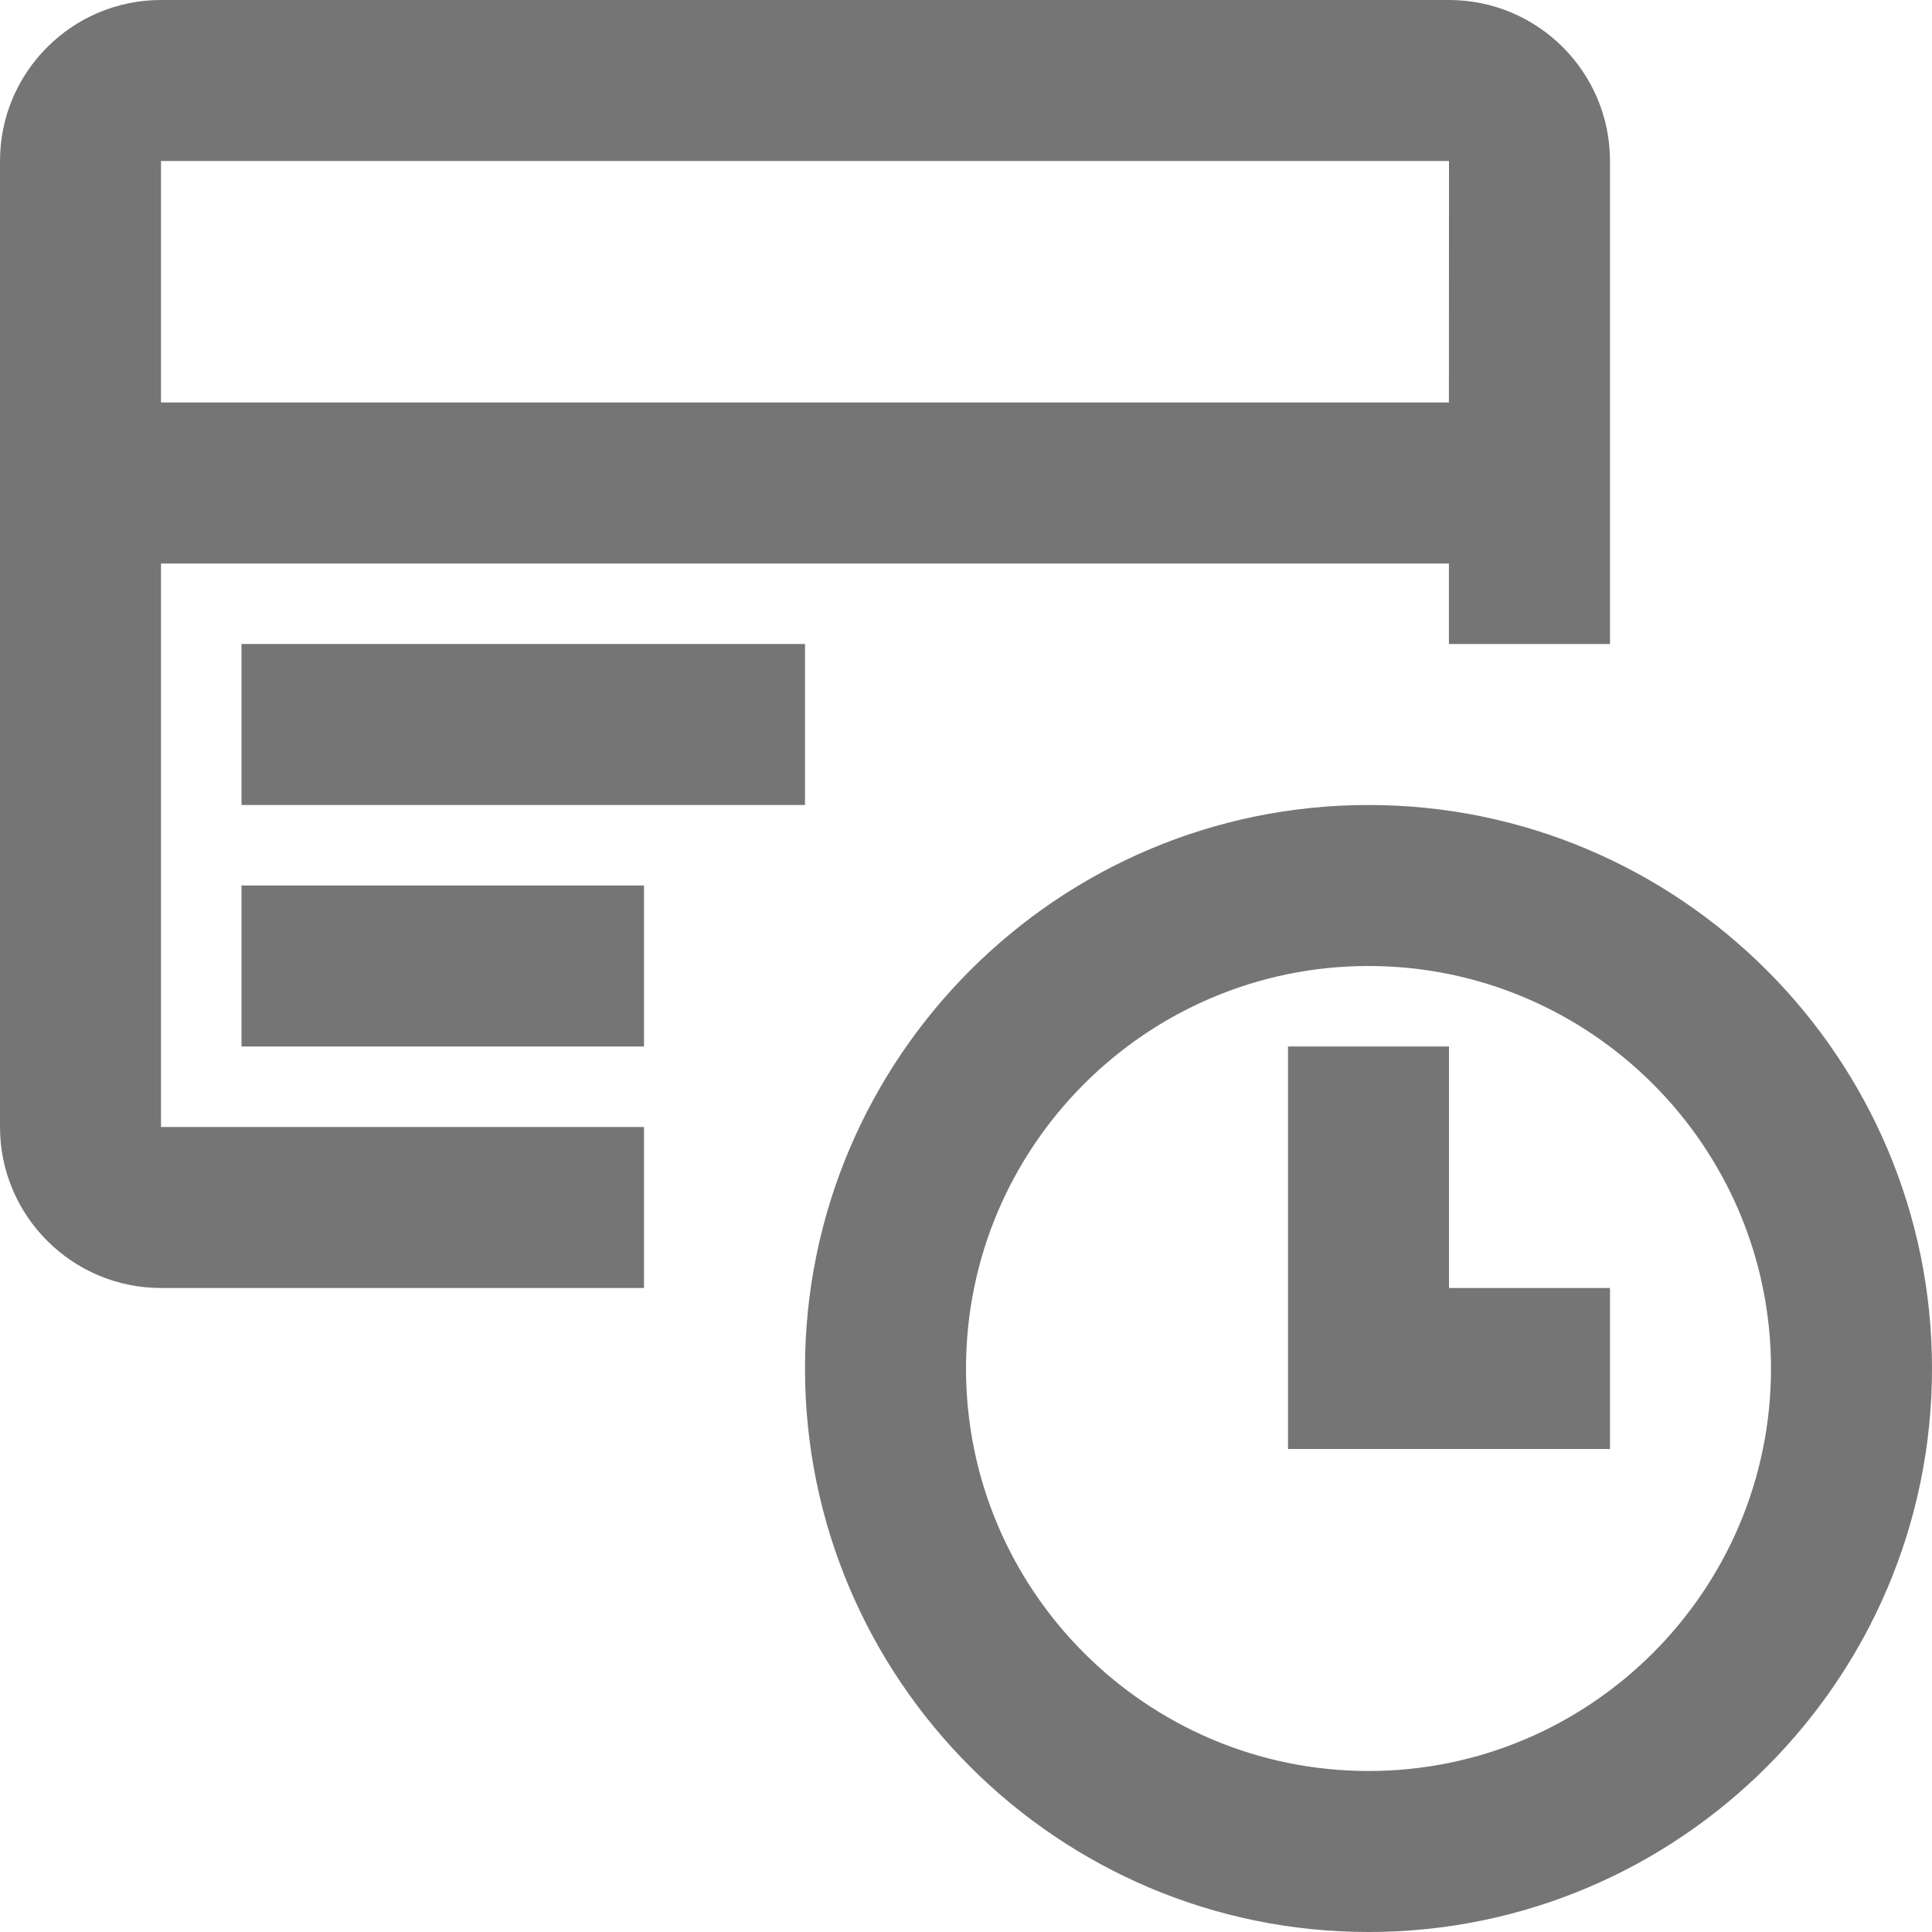 <?xml version="1.0" encoding="iso-8859-1"?>
<!-- Generator: Adobe Illustrator 16.0.0, SVG Export Plug-In . SVG Version: 6.00 Build 0)  -->
<!DOCTYPE svg PUBLIC "-//W3C//DTD SVG 1.1//EN" "http://www.w3.org/Graphics/SVG/1.1/DTD/svg11.dtd">
<svg version="1.1" xmlns="http://www.w3.org/2000/svg" xmlns:xlink="http://www.w3.org/1999/xlink" x="0px" y="0px" width="24px"
	 height="24px" viewBox="0 0 24 24" style="enable-background:new 0 0 24 24;" xml:space="preserve">
<g id="Frame_-_24px">
	<rect style="fill:none;" width="24" height="24"/>
</g>
<g id="Line_Icons">
	<g>
		<rect x="3" y="8" style="fill:#757575;" width="7" height="2"/>
		<rect x="3" y="11" style="fill:#757575;" width="5" height="2"/>
		<path style="fill:#757575;" d="M2,7h15.999v1H20V2c0-1.104-0.896-2-2-2H2C0.897,0,0,0.896,0,2v12c0,1.103,0.897,2,2,2h6v-2H2V7z
			 M18,2l-0.001,3H2V2H18z"/>
		<path style="fill:#757575;" d="M17,10c-3.859,0-7,3.14-7,7c0,3.861,3.141,7,7,7c3.86,0,7-3.139,7-7C24,13.14,20.86,10,17,10z
			 M17,22c-2.757,0-5-2.243-5-5s2.243-5,5-5s5,2.243,5,5S19.757,22,17,22z"/>
		<polygon style="fill:#757575;" points="18,13 16,13 16,18 20,18 20,16 18,16 		"/>
	</g>
</g>
</svg>
